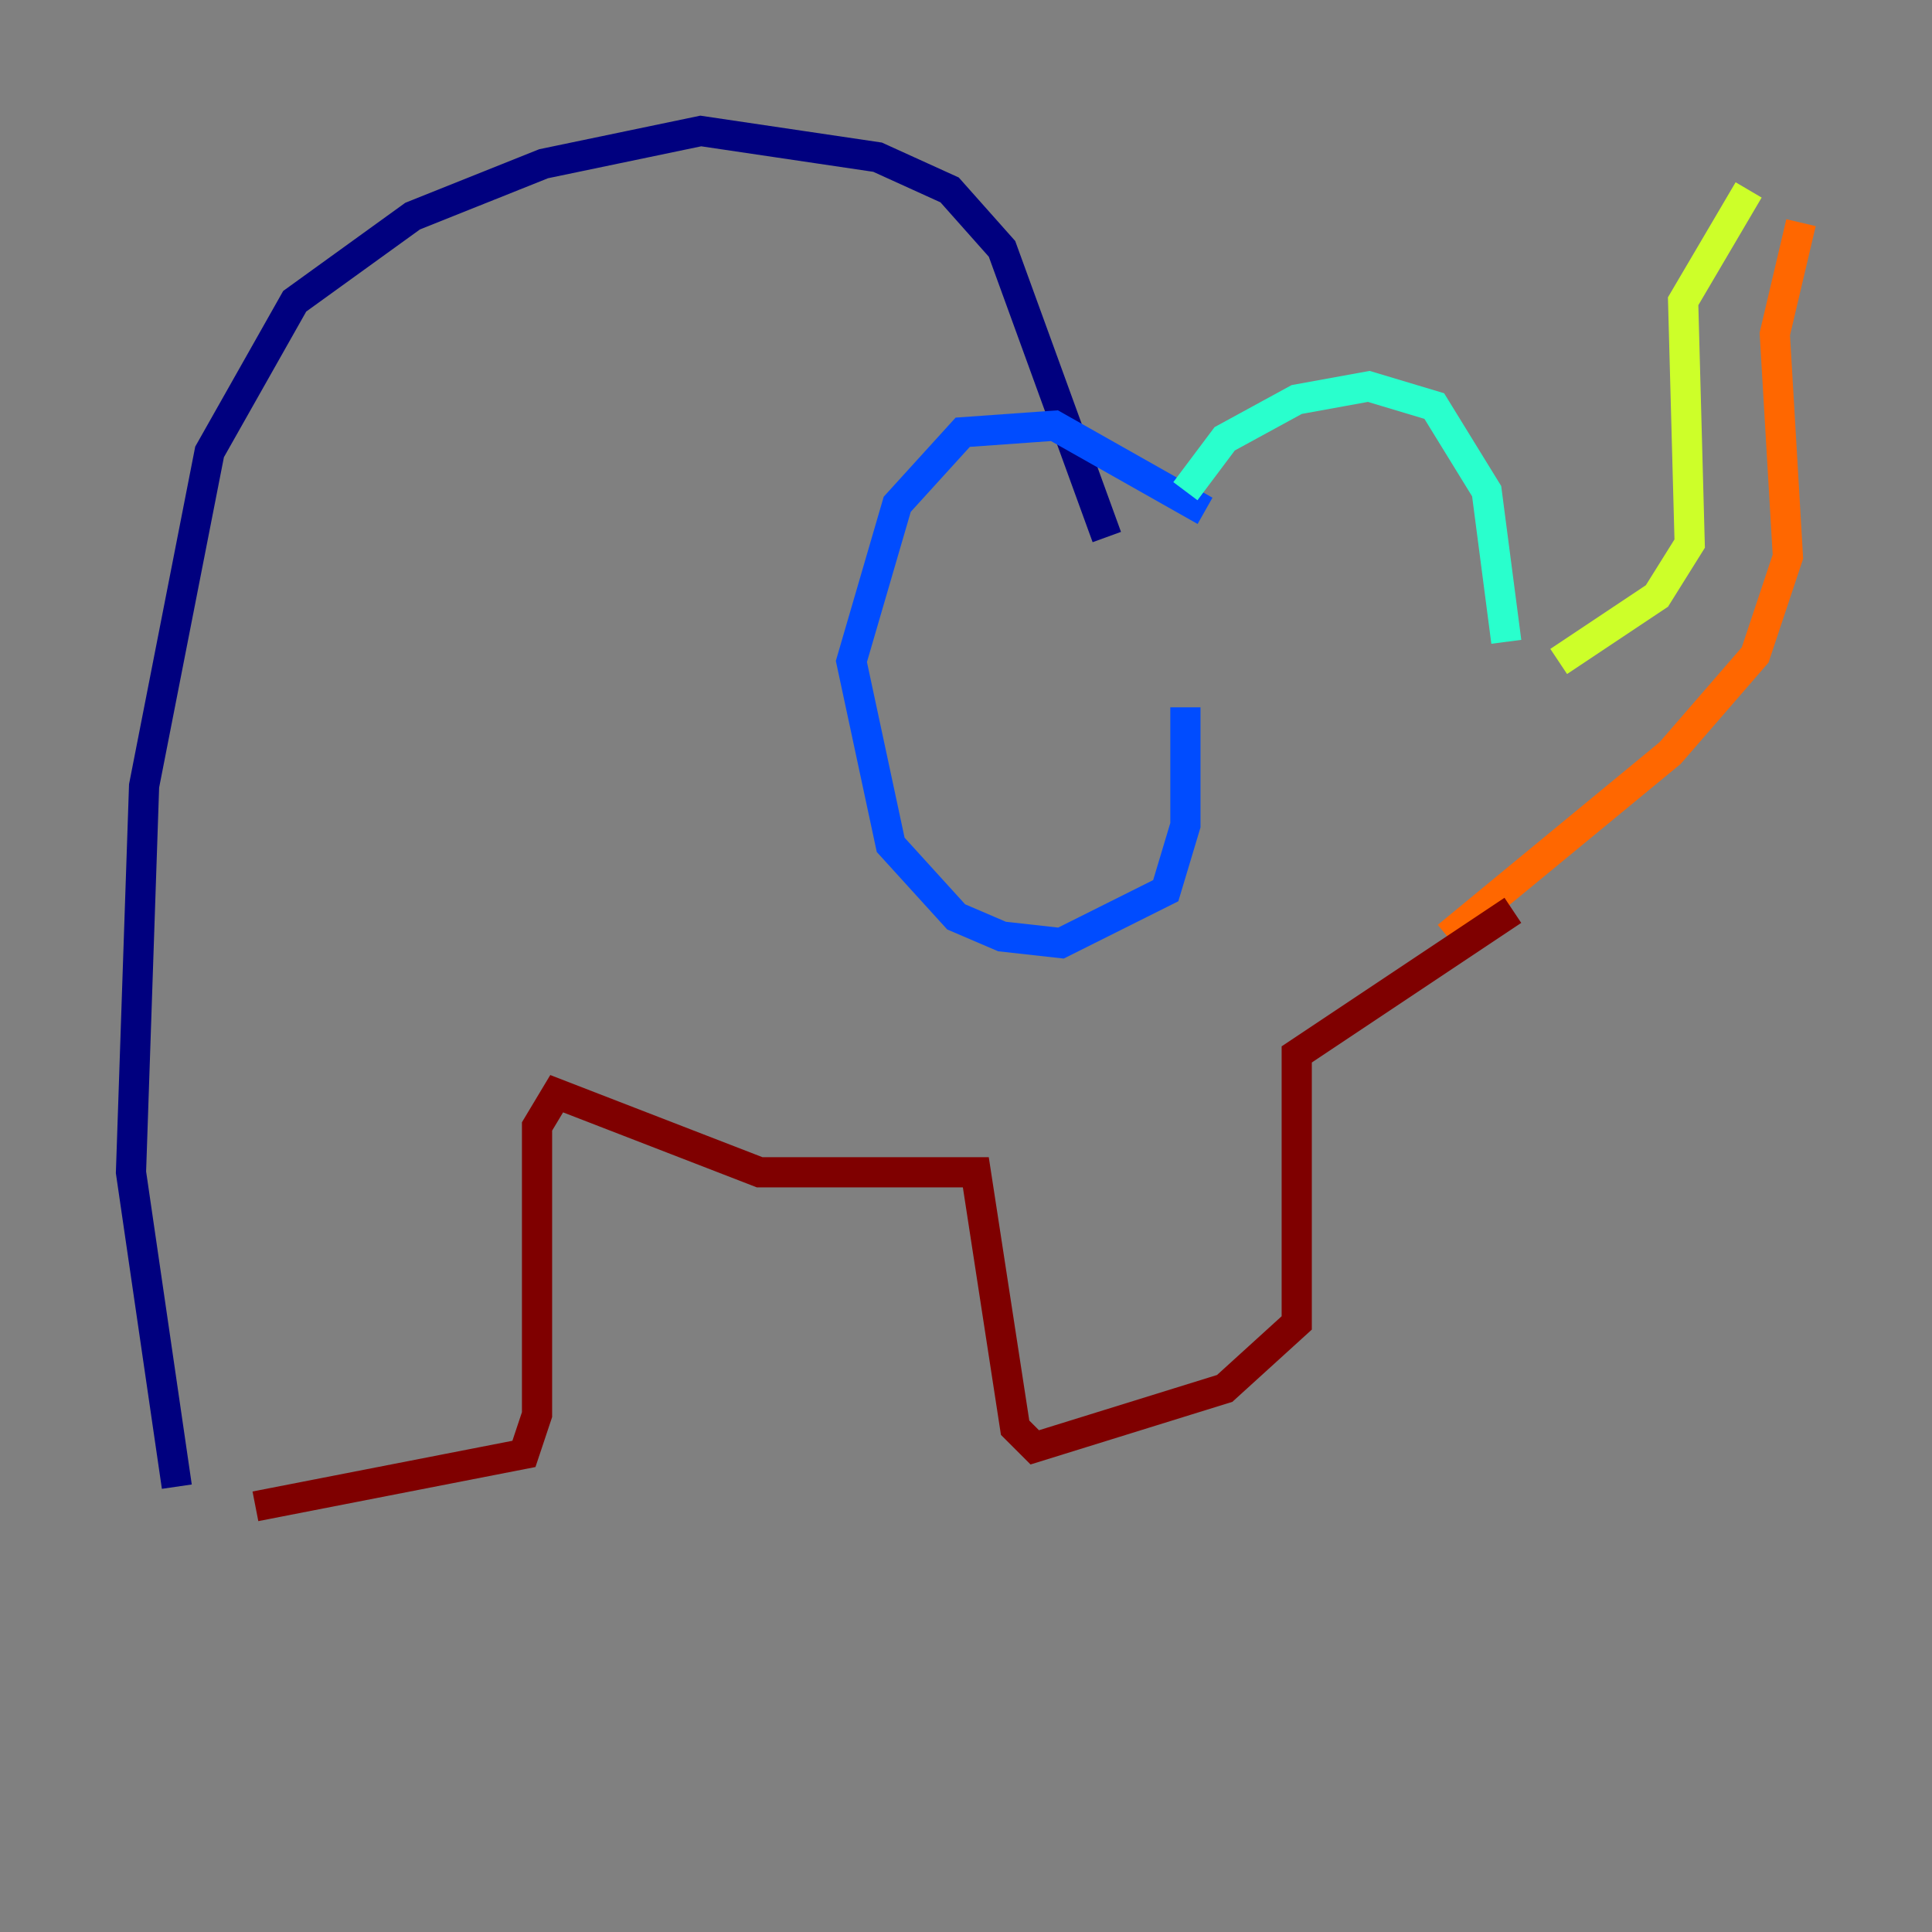 <?xml version="1.0" encoding="utf-8" ?>
<svg baseProfile="tiny" height="128" version="1.2" viewBox="0,0,128,128" width="128" xmlns="http://www.w3.org/2000/svg" xmlns:ev="http://www.w3.org/2001/xml-events" xmlns:xlink="http://www.w3.org/1999/xlink"><rect x="0" y="0" width="128" height="128" fill="#808080" stroke="none"/><defs /><polyline fill="none" points="11.715,98.495 8.678,77.668 9.546,52.068 13.885,29.939 19.525,19.959 27.336,14.319 36.014,10.848 46.427,8.678 58.142,10.414 62.915,12.583 66.386,16.488 73.329,35.58" stroke="#00007f" stroke-width="2" /><polyline fill="none" points="79.837,33.844 69.858,28.203 63.783,28.637 59.444,33.41 56.407,43.824 59.01,55.973 63.349,60.746 66.386,62.047 70.291,62.481 77.234,59.01 78.536,54.671 78.536,46.861" stroke="#004cff" stroke-width="2" /><polyline fill="none" points="78.536,32.542 81.139,29.071 85.912,26.468 90.685,25.6 95.024,26.902 98.495,32.542 99.797,42.522" stroke="#29ffcd" stroke-width="2" /><polyline fill="none" points="115.851,12.583 111.512,19.959 111.946,36.014 109.776,39.485 103.268,43.824" stroke="#cdff29" stroke-width="2" /><polyline fill="none" points="119.322,14.752 117.586,22.129 118.454,36.881 116.285,43.39 110.644,49.898 95.891,62.047" stroke="#ff6700" stroke-width="2" /><polyline fill="none" points="16.922,99.797 34.712,96.325 35.58,93.722 35.58,74.63 36.881,72.461 50.332,77.668 64.651,77.668 67.254,94.59 68.556,95.891 81.139,91.986 85.912,87.647 85.912,69.858 100.231,60.312" stroke="#7f0000" stroke-width="2" /></svg>